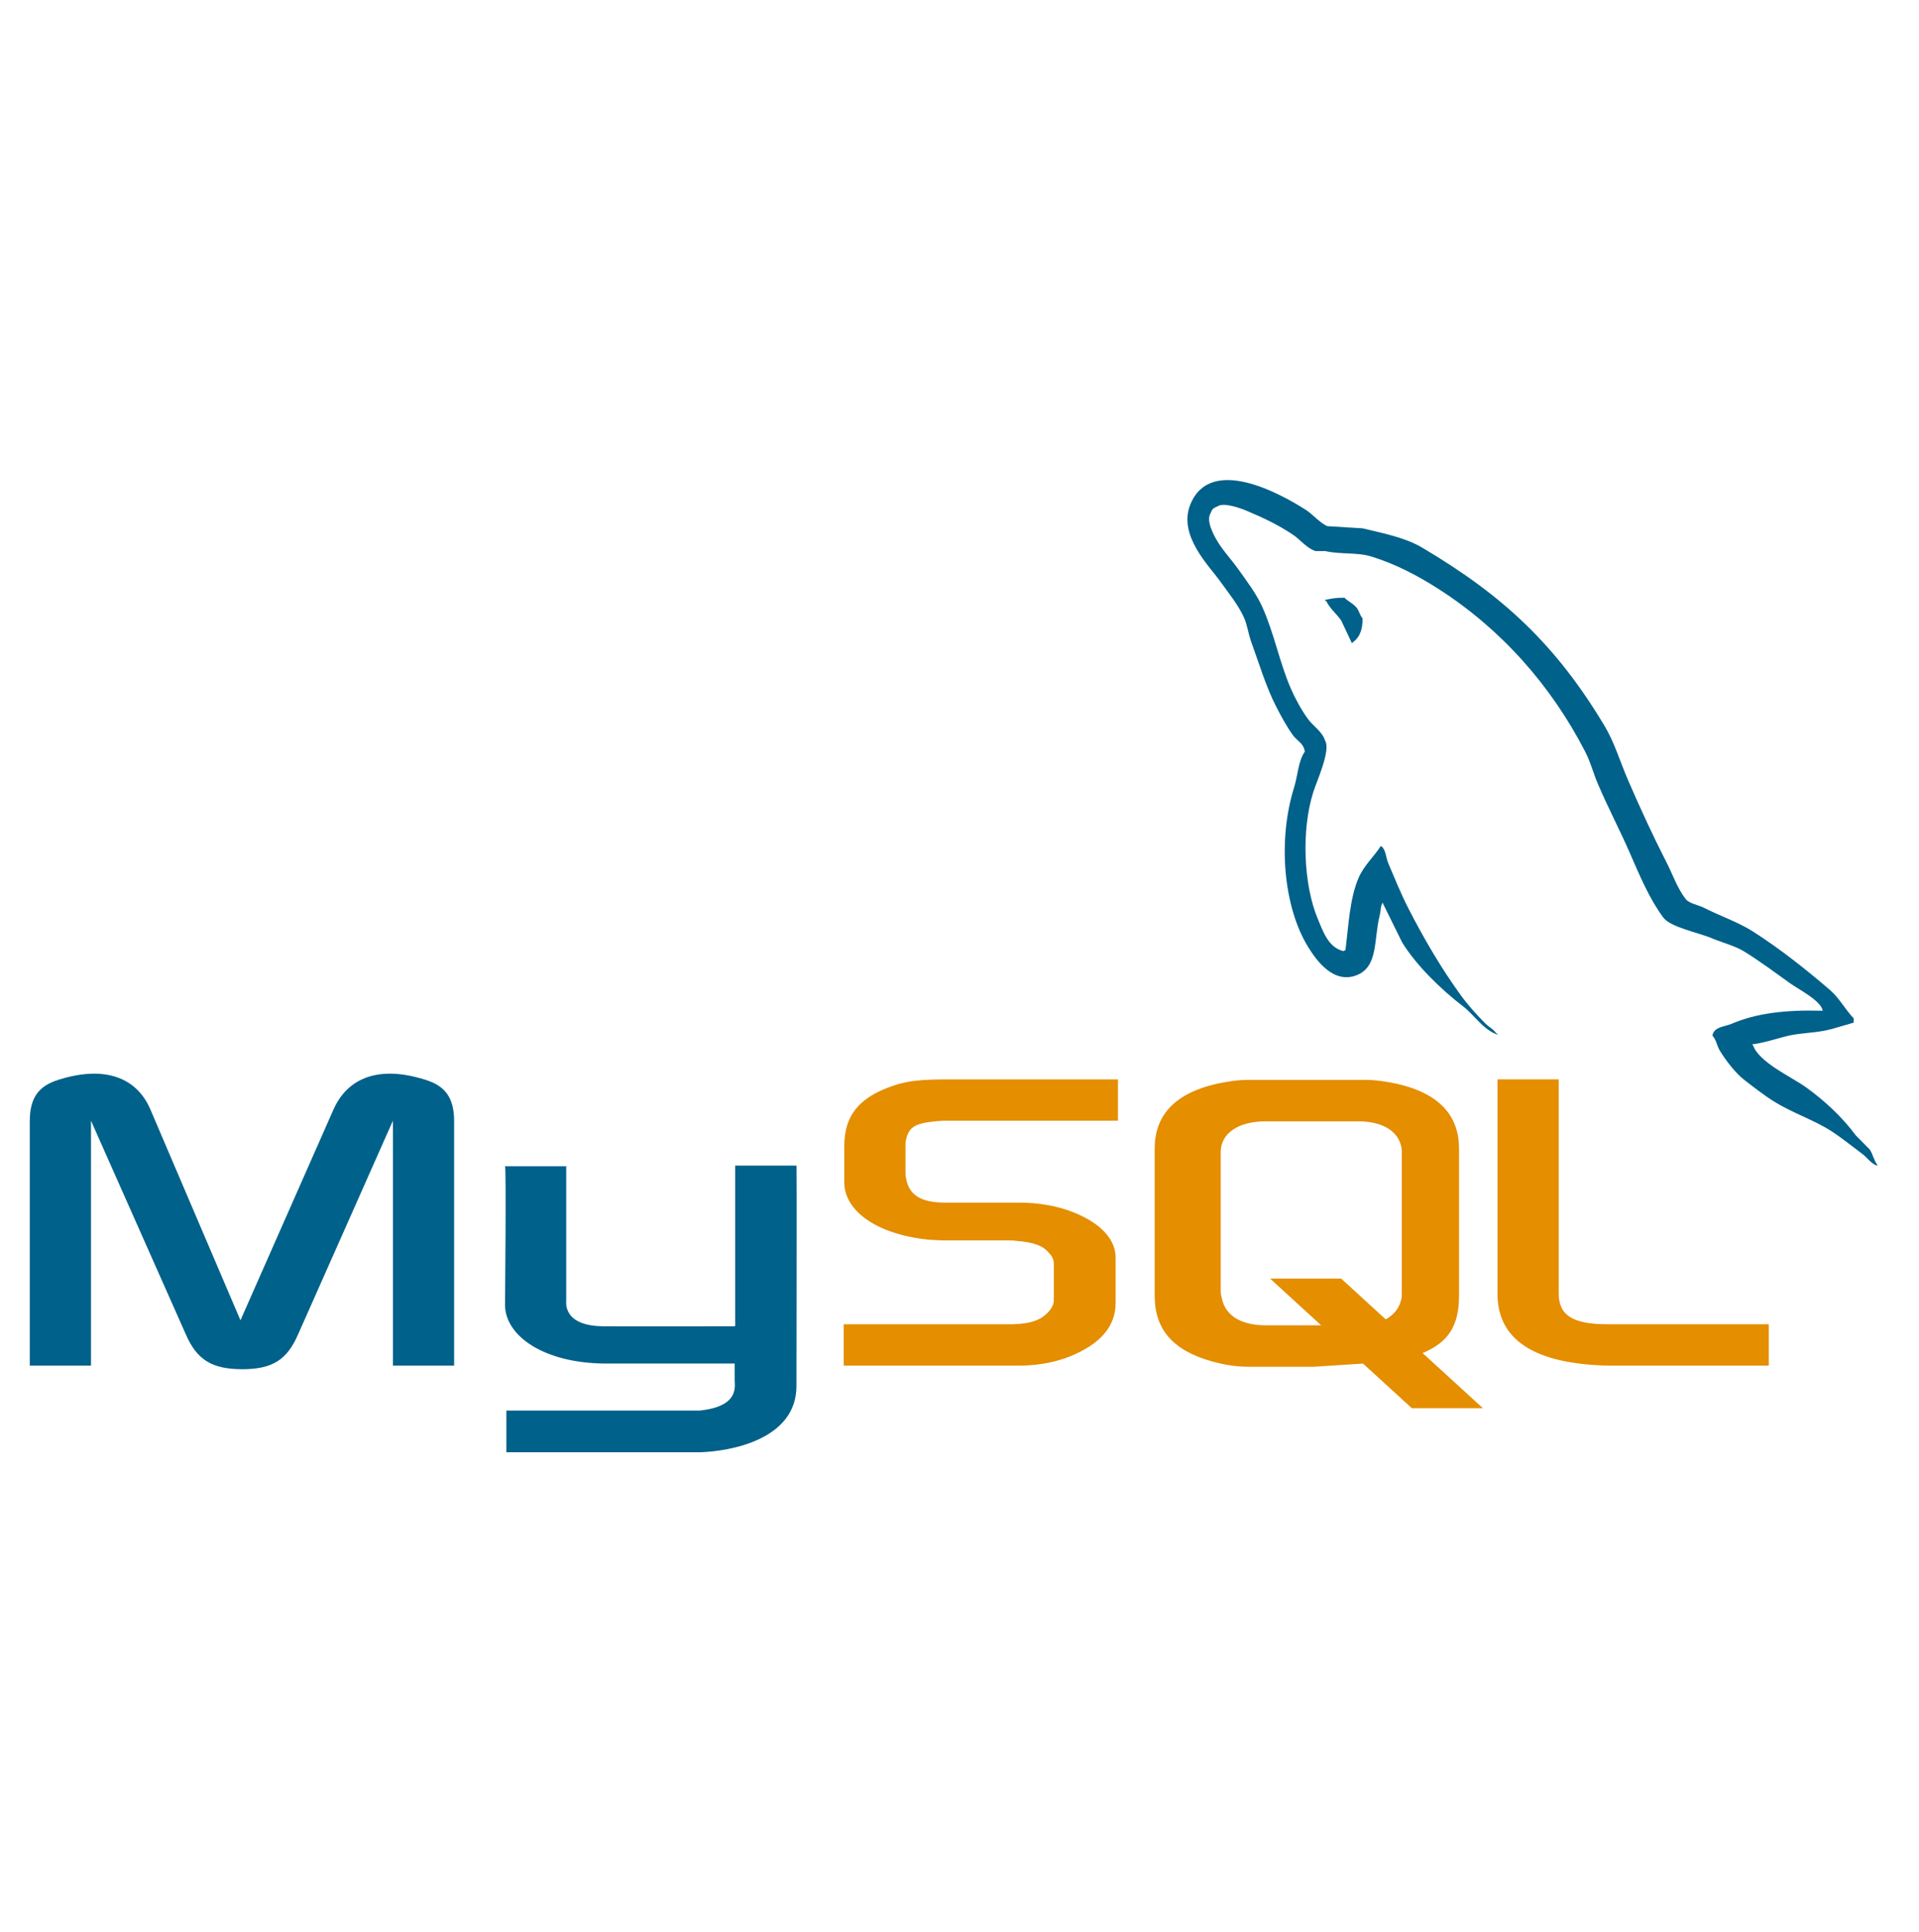 <svg width="143" height="144" viewBox="0 0 143 144" fill="none" xmlns="http://www.w3.org/2000/svg">
<path d="M2.22 101.765H6.781V83.514L13.842 99.425C14.674 101.351 15.815 102.032 18.052 102.032C20.289 102.032 21.386 101.351 22.218 99.425L29.279 83.514V101.765H33.84V83.545C33.84 81.767 33.139 80.907 31.691 80.463C28.226 79.368 25.901 80.316 24.848 82.686L17.919 98.389L11.21 82.685C10.201 80.316 7.833 79.368 4.368 80.462C2.92 80.907 2.219 81.766 2.219 83.544V101.765H2.22ZM37.634 86.909H42.193V96.964C42.151 97.51 42.367 98.792 44.865 98.832C46.139 98.853 54.703 98.832 54.783 98.832V86.859H59.354C59.375 86.859 59.35 103.187 59.35 103.255C59.374 107.282 54.419 108.157 52.134 108.224H37.733V105.115C37.757 105.115 52.124 105.118 52.16 105.113C55.096 104.8 54.749 103.321 54.748 102.824V101.611H45.054C40.545 101.57 37.672 99.575 37.635 97.28C37.633 97.07 37.734 87.01 37.634 86.909Z" fill="#00618A"/>
<path d="M62.871 101.766H75.985C77.52 101.766 79.013 101.441 80.196 100.878C82.169 99.96 83.134 98.716 83.134 97.085V93.707C83.134 92.374 82.038 91.129 79.889 90.301C78.748 89.855 77.344 89.62 75.984 89.62H70.457C68.615 89.62 67.738 89.058 67.52 87.813C67.476 87.665 67.476 87.547 67.476 87.398V85.295C67.476 85.176 67.476 85.057 67.52 84.91C67.738 83.961 68.221 83.695 69.844 83.546L70.283 83.517H83.309V80.437H70.503C68.661 80.437 67.696 80.555 66.819 80.822C64.1 81.681 62.914 83.043 62.914 85.414V88.109C62.914 90.184 65.24 91.961 69.143 92.376C69.582 92.405 70.02 92.436 70.458 92.436H75.196C75.371 92.436 75.546 92.436 75.679 92.464C77.126 92.582 77.739 92.85 78.179 93.382C78.442 93.649 78.529 93.917 78.529 94.211V96.908C78.529 97.233 78.31 97.648 77.871 98.004C77.477 98.359 76.819 98.597 75.942 98.656L75.459 98.685H62.871V101.766ZM111.589 96.404C111.589 99.573 113.914 101.351 118.605 101.707C119.044 101.736 119.482 101.766 119.921 101.766H131.807V98.685H119.834C117.159 98.685 116.151 98.004 116.151 96.374V80.435H111.59V96.404H111.589ZM86.045 96.564V85.578C86.045 82.788 87.979 81.095 91.802 80.561C92.198 80.501 92.638 80.472 93.032 80.472H101.691C102.131 80.472 102.526 80.501 102.965 80.561C106.788 81.095 108.723 82.787 108.723 85.578V96.564C108.723 98.829 107.902 100.04 106.009 100.83L110.503 104.939H105.206L101.571 101.614L97.912 101.849H93.032C92.198 101.849 91.32 101.731 90.353 101.463C87.451 100.662 86.045 99.117 86.045 96.564ZM90.968 96.297C90.968 96.446 91.011 96.595 91.055 96.773C91.318 98.05 92.506 98.762 94.307 98.762H98.45L94.645 95.28H99.941L103.26 98.318C103.873 97.986 104.275 97.482 104.416 96.833C104.459 96.684 104.459 96.536 104.459 96.387V85.848C104.459 85.73 104.459 85.58 104.416 85.432C104.151 84.244 102.965 83.562 101.207 83.562H94.306C92.285 83.562 90.966 84.453 90.966 85.848V96.297H90.968Z" fill="#E48E00"/>
<path d="M135.821 75.321C133.017 75.244 130.876 75.508 129.044 76.29C128.523 76.513 127.694 76.518 127.609 77.179C127.895 77.484 127.939 77.937 128.167 78.31C128.604 79.027 129.342 79.988 130.001 80.491C130.719 81.041 131.461 81.63 132.233 82.107C133.605 82.956 135.137 83.439 136.459 84.287C137.237 84.789 138.01 85.419 138.77 85.985C139.147 86.263 139.398 86.698 139.887 86.873V86.793C139.631 86.462 139.564 86.008 139.329 85.661L138.292 84.61C137.278 83.247 135.993 82.051 134.624 81.056C133.534 80.263 131.093 79.191 130.638 77.905L130.558 77.826C131.331 77.737 132.237 77.453 132.95 77.26C134.149 76.933 135.22 77.018 136.458 76.694L138.132 76.208V75.886C137.507 75.236 137.06 74.374 136.378 73.786C134.594 72.246 132.644 70.707 130.638 69.422C129.526 68.711 128.15 68.248 126.97 67.645C126.575 67.442 125.877 67.337 125.614 66.999C124.994 66.199 124.657 65.185 124.179 64.252C123.18 62.3 122.196 60.167 121.309 58.112C120.705 56.712 120.31 55.33 119.556 54.073C115.935 48.042 112.039 44.402 106.002 40.824C104.718 40.063 103.171 39.763 101.538 39.371L98.907 39.209C98.373 38.983 97.816 38.319 97.312 37.997C95.312 36.717 90.183 33.932 88.702 37.594C87.767 39.905 90.1 42.16 90.934 43.331C91.519 44.152 92.27 45.072 92.688 45.996C92.964 46.603 93.01 47.212 93.247 47.854C93.825 49.436 94.331 51.158 95.08 52.62C95.459 53.36 95.877 54.14 96.356 54.801C96.649 55.206 97.153 55.386 97.231 56.013C96.74 56.71 96.711 57.795 96.434 58.678C95.189 62.659 95.658 67.608 97.471 70.555C98.028 71.46 99.338 73.4 101.138 72.655C102.714 72.005 102.363 69.99 102.814 68.211C102.916 67.81 102.853 67.513 103.052 67.243V67.324L104.488 70.232C105.55 71.965 107.434 73.775 109.032 74.998C109.86 75.632 110.513 76.729 111.583 77.099V77.017H111.505C111.296 76.689 110.973 76.554 110.706 76.29C110.082 75.67 109.388 74.9 108.873 74.189C107.42 72.192 106.137 70.003 104.966 67.726C104.408 66.64 103.923 65.44 103.452 64.333C103.27 63.907 103.272 63.261 102.895 63.042C102.377 63.852 101.619 64.508 101.219 65.465C100.582 66.995 100.5 68.862 100.263 70.796L100.104 70.876C98.992 70.605 98.603 69.447 98.19 68.453C97.146 65.941 96.952 61.894 97.871 59.002C98.109 58.253 99.182 55.896 98.747 55.204C98.539 54.514 97.854 54.116 97.472 53.587C96.998 52.936 96.524 52.079 96.197 51.325C95.342 49.366 94.943 47.167 94.045 45.186C93.614 44.239 92.888 43.281 92.291 42.44C91.63 41.506 90.89 40.82 90.377 39.693C90.195 39.292 89.947 38.65 90.217 38.238C90.303 37.96 90.426 37.844 90.697 37.753C91.159 37.392 92.446 37.873 92.928 38.076C94.207 38.615 95.274 39.127 96.358 39.853C96.877 40.203 97.403 40.878 98.032 41.065H98.749C99.872 41.326 101.129 41.145 102.178 41.468C104.032 42.039 105.692 42.927 107.2 43.892C111.795 46.833 115.551 51.018 118.123 56.011C118.536 56.815 118.715 57.581 119.078 58.434C119.813 60.153 120.739 61.922 121.47 63.604C122.199 65.282 122.911 66.975 123.942 68.371C124.484 69.105 126.578 69.498 127.529 69.906C128.197 70.191 129.289 70.489 129.921 70.874C131.128 71.612 132.298 72.491 133.429 73.299C133.994 73.706 135.734 74.591 135.821 75.321ZM100.184 44.542C99.6 44.531 99.186 44.608 98.748 44.704V44.784H98.828C99.107 45.366 99.599 45.739 99.944 46.239L100.742 47.935L100.821 47.855C101.315 47.503 101.54 46.94 101.538 46.078C101.339 45.867 101.31 45.602 101.139 45.351C100.913 45.014 100.471 44.825 100.184 44.542Z" fill="#00618A"/>
</svg>
